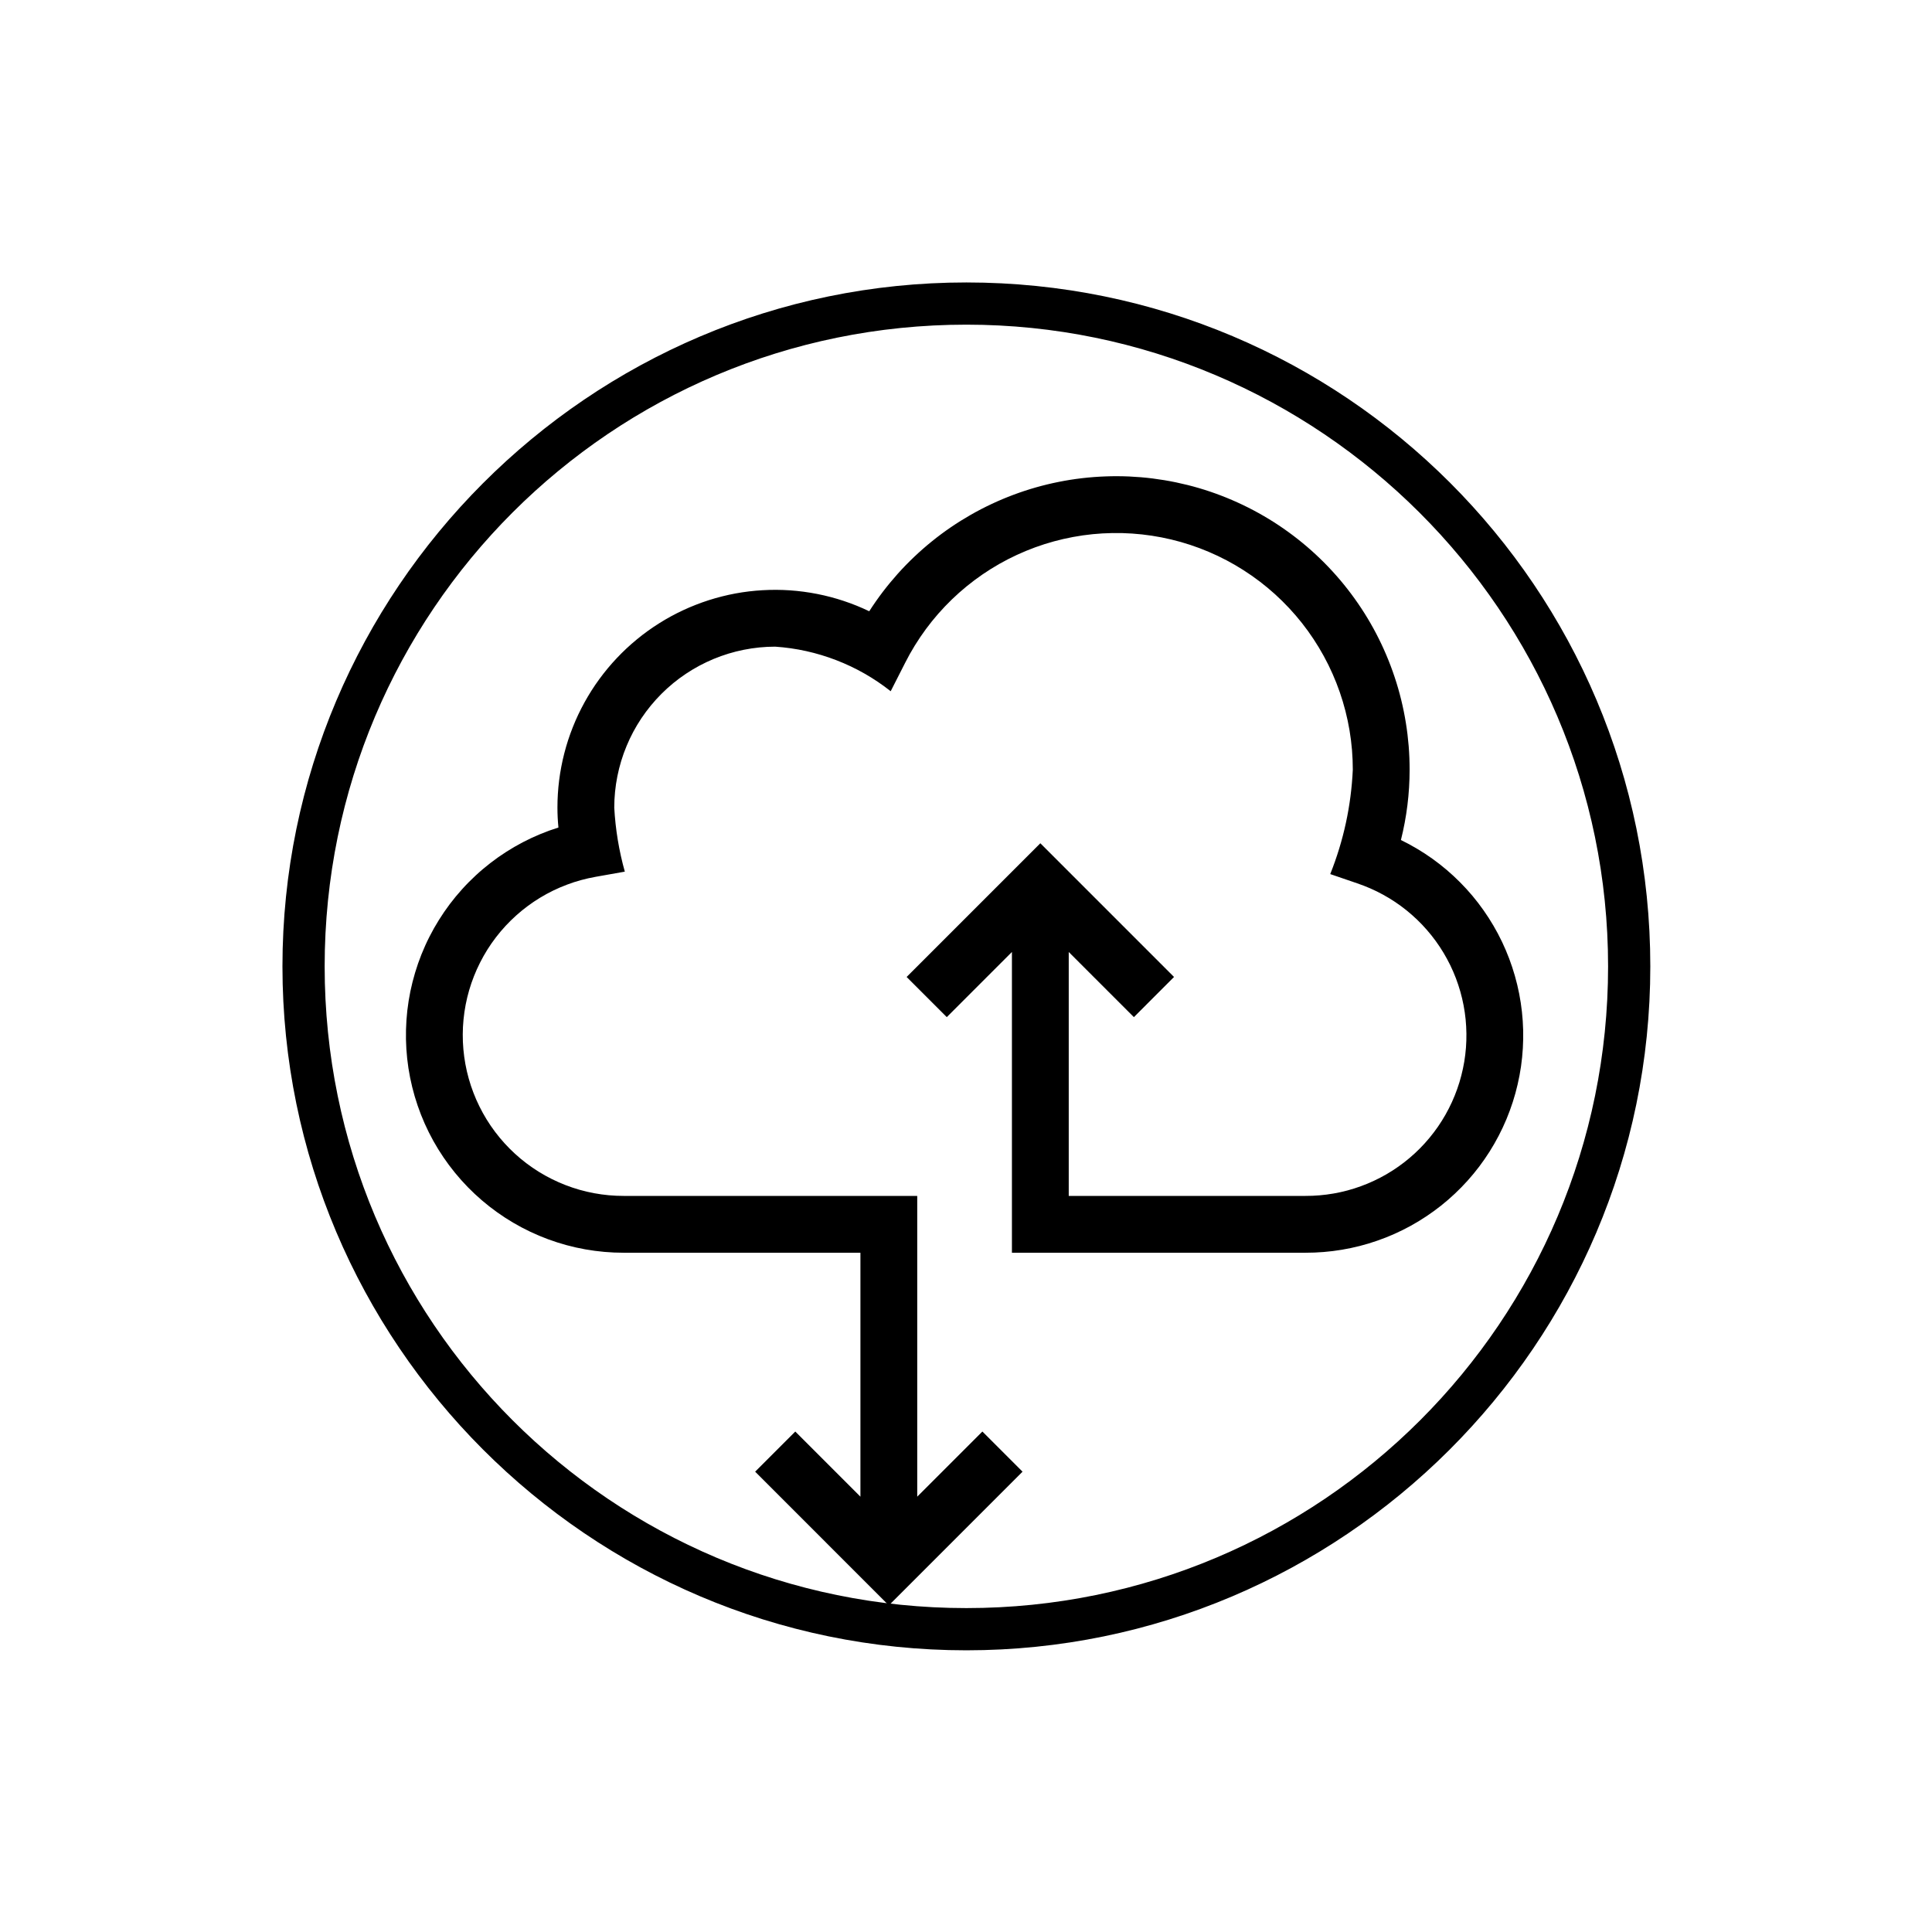 <svg xmlns="http://www.w3.org/2000/svg" xmlns:xlink="http://www.w3.org/1999/xlink" width="500" zoomAndPan="magnify" viewBox="0 0 375 375" height="500" preserveAspectRatio="xMidYMid meet" version="1.0"><defs><clipPath id="3d68e15be6"><path d="M 54.824 54.824 L 320.324 54.824 L 320.324 320.324 L 54.824 320.324 Z M 54.824 54.824 " clip-rule="nonzero"/></clipPath></defs><path fill="#000000" d="M 271.918 163.047 C 273.039 158.57 273.602 154.027 273.605 149.41 C 273.605 147.883 273.547 146.359 273.426 144.84 C 273.301 143.316 273.121 141.801 272.875 140.297 C 272.633 138.789 272.328 137.293 271.965 135.809 C 271.602 134.328 271.18 132.863 270.695 131.414 C 270.215 129.965 269.676 128.539 269.078 127.133 C 268.484 125.727 267.832 124.348 267.125 122.996 C 266.418 121.641 265.656 120.32 264.844 119.027 C 264.027 117.734 263.164 116.48 262.25 115.258 C 261.336 114.035 260.375 112.852 259.363 111.707 C 258.352 110.562 257.301 109.457 256.199 108.398 C 255.102 107.34 253.965 106.324 252.781 105.355 C 251.602 104.387 250.387 103.469 249.133 102.598 C 247.879 101.727 246.59 100.906 245.27 100.141 C 243.953 99.375 242.602 98.66 241.227 98.004 C 239.848 97.344 238.445 96.742 237.02 96.195 C 235.598 95.648 234.152 95.16 232.688 94.73 C 231.223 94.301 229.742 93.934 228.246 93.621 C 226.754 93.312 225.246 93.062 223.734 92.871 C 222.219 92.68 220.699 92.555 219.172 92.484 C 217.648 92.418 216.125 92.41 214.598 92.469 C 213.07 92.523 211.551 92.641 210.035 92.816 C 208.52 92.992 207.012 93.23 205.516 93.531 C 204.02 93.828 202.535 94.188 201.066 94.605 C 199.598 95.023 198.148 95.5 196.719 96.035 C 195.289 96.57 193.883 97.16 192.504 97.809 C 191.121 98.457 189.766 99.156 188.441 99.914 C 187.113 100.672 185.82 101.48 184.559 102.34 C 183.297 103.199 182.074 104.109 180.887 105.07 C 179.699 106.027 178.551 107.035 177.445 108.086 C 176.336 109.137 175.273 110.23 174.254 111.367 C 173.238 112.504 172.266 113.68 171.34 114.895 C 170.418 116.109 169.543 117.359 168.719 118.645 C 167.918 118.262 167.105 117.902 166.281 117.566 C 165.457 117.234 164.621 116.93 163.781 116.648 C 162.938 116.367 162.086 116.113 161.227 115.887 C 160.367 115.66 159.5 115.461 158.629 115.289 C 157.758 115.117 156.883 114.973 156 114.855 C 155.121 114.738 154.234 114.648 153.348 114.586 C 152.461 114.527 151.574 114.492 150.688 114.488 C 149.797 114.484 148.91 114.508 148.023 114.559 C 147.137 114.609 146.25 114.688 145.367 114.793 C 144.484 114.898 143.609 115.035 142.734 115.195 C 141.859 115.359 140.992 115.547 140.133 115.766 C 139.27 115.984 138.414 116.227 137.57 116.496 C 136.723 116.77 135.887 117.066 135.059 117.391 C 134.23 117.715 133.414 118.062 132.609 118.438 C 131.801 118.812 131.008 119.215 130.23 119.637 C 129.449 120.062 128.684 120.512 127.93 120.988 C 127.18 121.461 126.441 121.957 125.723 122.477 C 125 122.996 124.297 123.539 123.613 124.105 C 122.926 124.668 122.258 125.254 121.609 125.859 C 120.957 126.469 120.328 127.094 119.719 127.742 C 119.109 128.387 118.52 129.051 117.953 129.734 C 117.383 130.418 116.84 131.121 116.316 131.836 C 115.789 132.555 115.289 133.289 114.812 134.039 C 114.336 134.789 113.883 135.555 113.453 136.332 C 113.023 137.109 112.621 137.898 112.238 138.703 C 111.859 139.508 111.508 140.324 111.18 141.148 C 110.852 141.973 110.551 142.809 110.273 143.656 C 110 144.5 109.75 145.352 109.531 146.215 C 109.309 147.074 109.113 147.941 108.949 148.816 C 108.781 149.688 108.641 150.566 108.531 151.445 C 108.418 152.328 108.336 153.215 108.281 154.102 C 108.227 154.988 108.195 155.875 108.199 156.766 C 108.199 158.035 108.262 159.32 108.391 160.621 C 107.199 160.992 106.027 161.418 104.871 161.898 C 103.715 162.375 102.586 162.902 101.477 163.48 C 100.371 164.059 99.289 164.688 98.238 165.359 C 97.184 166.035 96.164 166.754 95.176 167.52 C 94.188 168.285 93.234 169.09 92.32 169.941 C 91.402 170.789 90.523 171.676 89.688 172.605 C 88.848 173.531 88.055 174.496 87.301 175.492 C 86.551 176.492 85.844 177.52 85.184 178.582 C 84.52 179.641 83.906 180.73 83.344 181.844 C 82.777 182.957 82.266 184.098 81.801 185.258 C 81.34 186.418 80.926 187.598 80.57 188.793 C 80.211 189.992 79.906 191.203 79.652 192.426 C 79.402 193.648 79.207 194.883 79.062 196.125 C 78.922 197.367 78.836 198.613 78.805 199.863 C 78.773 201.109 78.797 202.359 78.875 203.605 C 78.953 204.855 79.09 206.094 79.277 207.332 C 79.469 208.566 79.711 209.789 80.012 211.004 C 80.309 212.219 80.66 213.414 81.066 214.598 C 81.469 215.781 81.926 216.941 82.434 218.086 C 82.941 219.227 83.5 220.344 84.105 221.438 C 84.715 222.527 85.367 223.594 86.07 224.625 C 86.77 225.66 87.516 226.66 88.309 227.629 C 89.098 228.598 89.93 229.527 90.801 230.422 C 91.676 231.316 92.586 232.172 93.535 232.984 C 94.484 233.797 95.465 234.566 96.484 235.293 C 97.5 236.02 98.547 236.699 99.625 237.332 C 100.703 237.965 101.805 238.551 102.934 239.086 C 104.062 239.621 105.215 240.105 106.387 240.539 C 107.559 240.973 108.75 241.352 109.953 241.68 C 111.16 242.008 112.379 242.281 113.609 242.5 C 114.84 242.719 116.078 242.883 117.32 242.992 C 118.566 243.102 119.812 243.156 121.062 243.156 L 167.008 243.156 L 167.008 290.504 L 154.363 277.859 L 146.574 285.652 L 172.523 311.605 L 198.473 285.652 L 190.68 277.859 L 178.035 290.504 L 178.035 232.125 L 121.062 232.125 C 120.098 232.129 119.133 232.082 118.172 231.996 C 117.211 231.906 116.254 231.773 115.305 231.598 C 114.355 231.422 113.418 231.199 112.488 230.938 C 111.562 230.672 110.648 230.367 109.746 230.016 C 108.848 229.668 107.965 229.277 107.102 228.848 C 106.234 228.418 105.395 227.945 104.574 227.438 C 103.754 226.93 102.957 226.383 102.188 225.801 C 101.418 225.219 100.676 224.602 99.965 223.949 C 99.254 223.297 98.57 222.613 97.922 221.898 C 97.273 221.184 96.66 220.441 96.078 219.668 C 95.5 218.898 94.957 218.098 94.449 217.277 C 93.945 216.453 93.477 215.609 93.051 214.746 C 92.621 213.879 92.234 212.996 91.891 212.094 C 91.543 211.191 91.242 210.277 90.98 209.348 C 90.719 208.418 90.5 207.477 90.328 206.527 C 90.156 205.578 90.027 204.621 89.941 203.66 C 89.855 202.699 89.816 201.734 89.82 200.77 C 89.824 199.805 89.875 198.84 89.969 197.879 C 90.062 196.918 90.203 195.965 90.383 195.016 C 90.566 194.066 90.793 193.129 91.062 192.203 C 91.332 191.277 91.645 190.363 92 189.465 C 92.355 188.566 92.75 187.688 93.188 186.824 C 93.621 185.965 94.098 185.125 94.609 184.309 C 95.125 183.488 95.676 182.699 96.262 181.934 C 96.852 181.164 97.473 180.43 98.129 179.719 C 98.785 179.012 99.473 178.336 100.191 177.691 C 100.91 177.047 101.656 176.434 102.434 175.859 C 103.207 175.285 104.008 174.746 104.832 174.246 C 105.66 173.746 106.504 173.281 107.375 172.859 C 108.242 172.438 109.129 172.059 110.031 171.719 C 110.934 171.375 111.852 171.078 112.785 170.824 C 113.715 170.57 114.656 170.359 115.605 170.191 L 121.277 169.184 C 120.141 165.121 119.457 160.98 119.227 156.766 C 119.227 155.742 119.277 154.719 119.379 153.703 C 119.48 152.684 119.629 151.672 119.832 150.668 C 120.031 149.668 120.281 148.676 120.578 147.695 C 120.875 146.719 121.219 145.754 121.613 144.812 C 122.004 143.867 122.441 142.941 122.922 142.039 C 123.406 141.137 123.934 140.262 124.5 139.41 C 125.07 138.559 125.68 137.738 126.328 136.949 C 126.977 136.16 127.664 135.402 128.387 134.676 C 129.109 133.953 129.867 133.27 130.656 132.617 C 131.445 131.969 132.27 131.359 133.117 130.793 C 133.969 130.223 134.844 129.699 135.746 129.215 C 136.648 128.734 137.574 128.297 138.516 127.902 C 139.461 127.512 140.426 127.168 141.402 126.867 C 142.383 126.57 143.371 126.32 144.375 126.121 C 145.379 125.922 146.391 125.77 147.406 125.668 C 148.426 125.566 149.445 125.516 150.469 125.516 C 154.555 125.793 158.508 126.672 162.332 128.145 C 166.152 129.621 169.668 131.629 172.883 134.168 L 175.691 128.648 C 176.266 127.504 176.891 126.391 177.562 125.301 C 178.234 124.211 178.949 123.148 179.707 122.121 C 180.469 121.09 181.27 120.094 182.113 119.129 C 182.957 118.168 183.836 117.242 184.758 116.352 C 185.68 115.465 186.633 114.613 187.625 113.805 C 188.617 112.996 189.641 112.23 190.695 111.504 C 191.75 110.781 192.836 110.102 193.945 109.469 C 195.059 108.836 196.195 108.25 197.355 107.715 C 198.516 107.176 199.699 106.688 200.902 106.246 C 202.102 105.809 203.32 105.418 204.555 105.082 C 205.789 104.746 207.035 104.461 208.293 104.227 C 209.551 103.992 210.816 103.812 212.09 103.684 C 213.363 103.559 214.641 103.484 215.922 103.465 C 217.199 103.441 218.477 103.477 219.754 103.562 C 221.031 103.648 222.305 103.789 223.566 103.98 C 224.832 104.172 226.086 104.418 227.332 104.715 C 228.578 105.012 229.809 105.359 231.023 105.762 C 232.238 106.16 233.434 106.613 234.613 107.113 C 235.789 107.613 236.945 108.16 238.078 108.758 C 239.211 109.355 240.312 110 241.391 110.688 C 242.469 111.379 243.52 112.109 244.535 112.887 C 245.551 113.664 246.535 114.48 247.484 115.34 C 248.43 116.199 249.344 117.098 250.215 118.031 C 251.09 118.969 251.922 119.938 252.715 120.941 C 253.508 121.949 254.258 122.984 254.961 124.051 C 255.668 125.117 256.328 126.215 256.941 127.336 C 257.559 128.461 258.125 129.605 258.641 130.777 C 259.16 131.945 259.629 133.137 260.047 134.344 C 260.465 135.555 260.836 136.777 261.152 138.02 C 261.469 139.258 261.73 140.512 261.945 141.773 C 262.156 143.035 262.316 144.305 262.422 145.578 C 262.527 146.855 262.578 148.133 262.578 149.41 C 262.254 156.406 260.793 163.156 258.199 169.66 L 263.434 171.453 C 264.301 171.746 265.152 172.078 265.992 172.445 C 266.832 172.812 267.652 173.215 268.453 173.656 C 269.258 174.094 270.039 174.57 270.801 175.078 C 271.559 175.586 272.297 176.129 273.012 176.703 C 273.723 177.277 274.41 177.883 275.07 178.516 C 275.73 179.148 276.359 179.812 276.961 180.504 C 277.562 181.191 278.133 181.906 278.672 182.648 C 279.211 183.391 279.715 184.152 280.188 184.938 C 280.656 185.723 281.094 186.523 281.496 187.348 C 281.895 188.172 282.258 189.012 282.586 189.867 C 282.91 190.723 283.199 191.59 283.449 192.469 C 283.699 193.352 283.91 194.242 284.082 195.141 C 284.254 196.039 284.383 196.945 284.477 197.855 C 284.566 198.766 284.617 199.68 284.629 200.594 C 284.641 201.512 284.609 202.426 284.543 203.34 C 284.473 204.25 284.363 205.16 284.215 206.062 C 284.062 206.965 283.875 207.859 283.645 208.746 C 283.418 209.633 283.152 210.508 282.844 211.371 C 282.539 212.234 282.195 213.082 281.816 213.914 C 281.438 214.746 281.02 215.562 280.566 216.359 C 280.117 217.152 279.629 217.93 279.109 218.684 C 278.59 219.434 278.035 220.164 277.453 220.867 C 276.867 221.574 276.254 222.25 275.609 222.902 C 274.965 223.551 274.293 224.172 273.594 224.762 C 272.895 225.355 272.172 225.914 271.422 226.441 C 270.676 226.969 269.902 227.461 269.113 227.922 C 268.32 228.379 267.512 228.805 266.68 229.191 C 265.852 229.578 265.008 229.93 264.148 230.242 C 263.285 230.559 262.414 230.832 261.531 231.07 C 260.645 231.305 259.754 231.504 258.852 231.66 C 257.949 231.816 257.043 231.934 256.129 232.012 C 255.219 232.09 254.305 232.129 253.391 232.125 L 207.441 232.125 L 207.441 184.781 L 220.086 197.426 L 227.879 189.629 L 201.93 163.676 L 175.977 189.629 L 183.77 197.422 L 196.414 184.777 L 196.414 243.156 L 253.391 243.156 C 254.574 243.156 255.754 243.109 256.934 243.012 C 258.113 242.918 259.285 242.77 260.453 242.574 C 261.617 242.379 262.773 242.137 263.922 241.844 C 265.066 241.551 266.199 241.211 267.316 240.82 C 268.434 240.434 269.535 240 270.613 239.52 C 271.695 239.039 272.754 238.512 273.793 237.945 C 274.828 237.375 275.84 236.762 276.824 236.105 C 277.809 235.453 278.766 234.758 279.695 234.023 C 280.621 233.285 281.516 232.516 282.375 231.703 C 283.238 230.895 284.062 230.047 284.855 229.168 C 285.645 228.289 286.398 227.375 287.113 226.434 C 287.824 225.488 288.5 224.516 289.133 223.516 C 289.762 222.516 290.352 221.492 290.898 220.441 C 291.445 219.391 291.945 218.32 292.402 217.23 C 292.855 216.137 293.266 215.027 293.629 213.902 C 293.992 212.777 294.305 211.637 294.57 210.484 C 294.84 209.332 295.055 208.168 295.227 207 C 295.395 205.828 295.512 204.652 295.582 203.469 C 295.652 202.289 295.672 201.105 295.645 199.926 C 295.613 198.742 295.535 197.562 295.406 196.387 C 295.277 195.211 295.098 194.039 294.871 192.879 C 294.645 191.719 294.367 190.57 294.043 189.43 C 293.719 188.293 293.348 187.172 292.93 186.062 C 292.512 184.957 292.047 183.871 291.539 182.801 C 291.027 181.734 290.477 180.691 289.875 179.668 C 289.277 178.648 288.641 177.656 287.957 176.688 C 287.277 175.719 286.555 174.781 285.797 173.875 C 285.035 172.969 284.238 172.098 283.402 171.258 C 282.57 170.418 281.703 169.617 280.801 168.848 C 279.898 168.082 278.969 167.355 278.008 166.668 C 277.043 165.98 276.055 165.332 275.035 164.73 C 274.02 164.125 272.98 163.562 271.914 163.047 Z M 271.918 163.047 " fill-opacity="1" fill-rule="nonzero"/><g clip-path="url(#3d68e15be6)"><path fill="#000000" d="M 187.574 320.324 C 114.234 320.324 54.824 260.504 54.824 187.574 C 54.824 114.641 114.234 54.824 187.574 54.824 C 260.914 54.824 320.324 114.234 320.324 187.574 C 320.324 260.914 260.504 320.324 187.574 320.324 Z M 187.574 63.016 C 118.738 63.016 63.016 118.738 63.016 187.574 C 63.016 256.406 118.738 312.129 187.574 312.129 C 256.406 312.129 312.129 256.406 312.129 187.574 C 312.129 118.738 255.996 63.016 187.574 63.016 Z M 187.574 63.016 " fill-opacity="1" fill-rule="nonzero"/></g></svg>